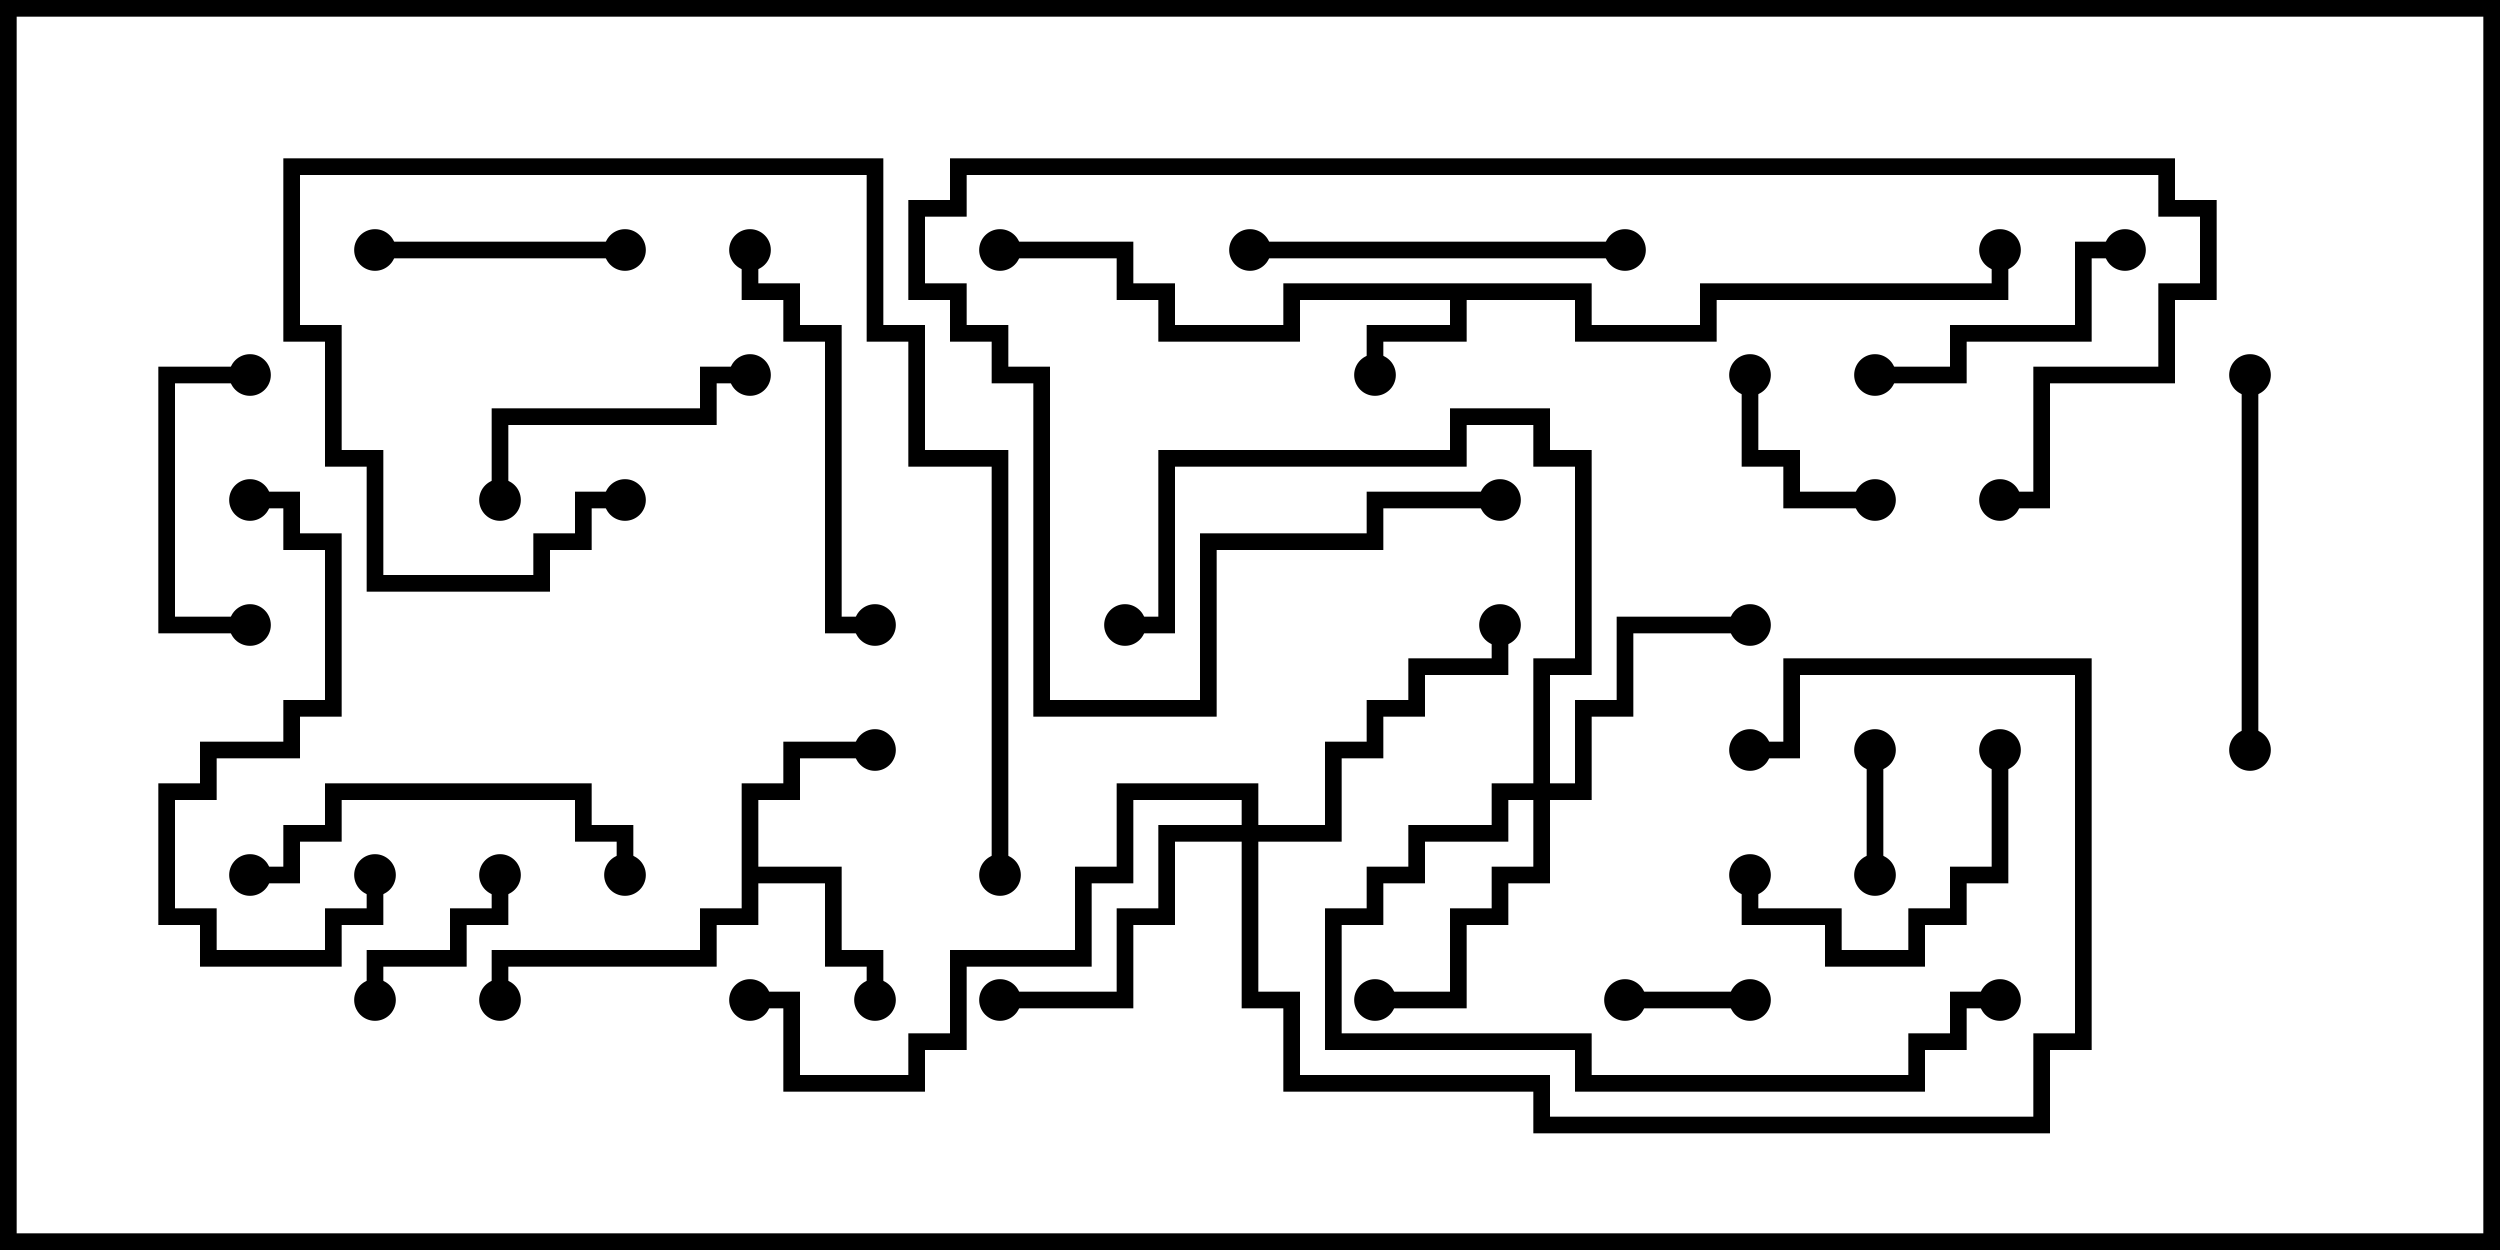 <svg version="1.1" width="30" height="15" xmlns="http://www.w3.org/2000/svg"><path d="M19.1,3.4L19.1,3.9L20.4,3.9L20.4,3.4L23.9,3.4L23.9,3L24.1,3L24.1,3.6L20.6,3.6L20.6,4.1L18.9,4.1L18.9,3.6L17.6,3.6L17.6,4.1L16.6,4.1L16.6,4.5L16.4,4.5L16.4,3.9L17.4,3.9L17.4,3.6L15.6,3.6L15.6,4.1L13.9,4.1L13.9,3.6L13.4,3.6L13.4,3.1L12,3.1L12,2.9L13.6,2.9L13.6,3.4L14.1,3.4L14.1,3.9L15.4,3.9L15.4,3.4z" stroke="none"/><path d="M8.9,9.4L9.4,9.4L9.4,8.9L10.5,8.9L10.5,9.1L9.6,9.1L9.6,9.6L9.1,9.6L9.1,10.4L10.1,10.4L10.1,11.4L10.6,11.4L10.6,12L10.4,12L10.4,11.6L9.9,11.6L9.9,10.6L9.1,10.6L9.1,11.1L8.6,11.1L8.6,11.6L6.1,11.6L6.1,12L5.9,12L5.9,11.4L8.4,11.4L8.4,10.9L8.9,10.9z" stroke="none"/><path d="M18.4,9.4L18.4,7.9L18.9,7.9L18.9,5.6L18.4,5.6L18.4,5.1L17.6,5.1L17.6,5.6L14.1,5.6L14.1,7.6L13.5,7.6L13.5,7.4L13.9,7.4L13.9,5.4L17.4,5.4L17.4,4.9L18.6,4.9L18.6,5.4L19.1,5.4L19.1,8.1L18.6,8.1L18.6,9.4L18.9,9.4L18.9,8.4L19.4,8.4L19.4,7.4L21,7.4L21,7.6L19.6,7.6L19.6,8.6L19.1,8.6L19.1,9.6L18.6,9.6L18.6,10.6L18.1,10.6L18.1,11.1L17.6,11.1L17.6,12.1L16.5,12.1L16.5,11.9L17.4,11.9L17.4,10.9L17.9,10.9L17.9,10.4L18.4,10.4L18.4,9.6L18.1,9.6L18.1,10.1L17.1,10.1L17.1,10.6L16.6,10.6L16.6,11.1L16.1,11.1L16.1,12.4L19.1,12.4L19.1,12.9L22.9,12.9L22.9,12.4L23.4,12.4L23.4,11.9L24,11.9L24,12.1L23.6,12.1L23.6,12.6L23.1,12.6L23.1,13.1L18.9,13.1L18.9,12.6L15.9,12.6L15.9,10.9L16.4,10.9L16.4,10.4L16.9,10.4L16.9,9.9L17.9,9.9L17.9,9.4z" stroke="none"/><path d="M14.9,9.9L14.9,9.6L13.6,9.6L13.6,10.6L13.1,10.6L13.1,11.6L11.6,11.6L11.6,12.6L11.1,12.6L11.1,13.1L9.4,13.1L9.4,12.1L9,12.1L9,11.9L9.6,11.9L9.6,12.9L10.9,12.9L10.9,12.4L11.4,12.4L11.4,11.4L12.9,11.4L12.9,10.4L13.4,10.4L13.4,9.4L15.1,9.4L15.1,9.9L15.9,9.9L15.9,8.9L16.4,8.9L16.4,8.4L16.9,8.4L16.9,7.9L17.9,7.9L17.9,7.5L18.1,7.5L18.1,8.1L17.1,8.1L17.1,8.6L16.6,8.6L16.6,9.1L16.1,9.1L16.1,10.1L15.1,10.1L15.1,11.9L15.6,11.9L15.6,12.9L18.6,12.9L18.6,13.4L24.4,13.4L24.4,12.4L24.9,12.4L24.9,8.1L21.6,8.1L21.6,9.1L21,9.1L21,8.9L21.4,8.9L21.4,7.9L25.1,7.9L25.1,12.6L24.6,12.6L24.6,13.6L18.4,13.6L18.4,13.1L15.4,13.1L15.4,12.1L14.9,12.1L14.9,10.1L14.1,10.1L14.1,11.1L13.6,11.1L13.6,12.1L12,12.1L12,11.9L13.4,11.9L13.4,10.9L13.9,10.9L13.9,9.9z" stroke="none"/><path d="M22.6,10.5L22.4,10.5L22.4,9L22.6,9z" stroke="none"/><path d="M19.5,12.1L19.5,11.9L21,11.9L21,12.1z" stroke="none"/><path d="M5.9,10.5L6.1,10.5L6.1,11.1L5.6,11.1L5.6,11.6L4.6,11.6L4.6,12L4.4,12L4.4,11.4L5.4,11.4L5.4,10.9L5.9,10.9z" stroke="none"/><path d="M20.9,4.5L21.1,4.5L21.1,5.4L21.6,5.4L21.6,5.9L22.5,5.9L22.5,6.1L21.4,6.1L21.4,5.6L20.9,5.6z" stroke="none"/><path d="M7.5,2.9L7.5,3.1L4.5,3.1L4.5,2.9z" stroke="none"/><path d="M3,7.4L3,7.6L1.9,7.6L1.9,4.4L3,4.4L3,4.6L2.1,4.6L2.1,7.4z" stroke="none"/><path d="M9,4.4L9,4.6L8.6,4.6L8.6,5.1L6.1,5.1L6.1,6L5.9,6L5.9,4.9L8.4,4.9L8.4,4.4z" stroke="none"/><path d="M25.5,2.9L25.5,3.1L25.1,3.1L25.1,4.1L23.6,4.1L23.6,4.6L22.5,4.6L22.5,4.4L23.4,4.4L23.4,3.9L24.9,3.9L24.9,2.9z" stroke="none"/><path d="M20.9,10.5L21.1,10.5L21.1,10.9L22.1,10.9L22.1,11.4L22.9,11.4L22.9,10.9L23.4,10.9L23.4,10.4L23.9,10.4L23.9,9L24.1,9L24.1,10.6L23.6,10.6L23.6,11.1L23.1,11.1L23.1,11.6L21.9,11.6L21.9,11.1L20.9,11.1z" stroke="none"/><path d="M7.6,10.5L7.4,10.5L7.4,10.1L6.9,10.1L6.9,9.6L4.1,9.6L4.1,10.1L3.6,10.1L3.6,10.6L3,10.6L3,10.4L3.4,10.4L3.4,9.9L3.9,9.9L3.9,9.4L7.1,9.4L7.1,9.9L7.6,9.9z" stroke="none"/><path d="M15,3.1L15,2.9L19.5,2.9L19.5,3.1z" stroke="none"/><path d="M27.1,9L26.9,9L26.9,4.5L27.1,4.5z" stroke="none"/><path d="M8.9,3L9.1,3L9.1,3.4L9.6,3.4L9.6,3.9L10.1,3.9L10.1,7.4L10.5,7.4L10.5,7.6L9.9,7.6L9.9,4.1L9.4,4.1L9.4,3.6L8.9,3.6z" stroke="none"/><path d="M4.4,10.5L4.6,10.5L4.6,11.1L4.1,11.1L4.1,11.6L2.4,11.6L2.4,11.1L1.9,11.1L1.9,9.4L2.4,9.4L2.4,8.9L3.4,8.9L3.4,8.4L3.9,8.4L3.9,6.6L3.4,6.6L3.4,6.1L3,6.1L3,5.9L3.6,5.9L3.6,6.4L4.1,6.4L4.1,8.6L3.6,8.6L3.6,9.1L2.6,9.1L2.6,9.6L2.1,9.6L2.1,10.9L2.6,10.9L2.6,11.4L3.9,11.4L3.9,10.9L4.4,10.9z" stroke="none"/><path d="M18,5.9L18,6.1L16.6,6.1L16.6,6.6L14.6,6.6L14.6,8.6L12.4,8.6L12.4,4.6L11.9,4.6L11.9,4.1L11.4,4.1L11.4,3.6L10.9,3.6L10.9,2.4L11.4,2.4L11.4,1.9L26.1,1.9L26.1,2.4L26.6,2.4L26.6,3.6L26.1,3.6L26.1,4.6L24.6,4.6L24.6,6.1L24,6.1L24,5.9L24.4,5.9L24.4,4.4L25.9,4.4L25.9,3.4L26.4,3.4L26.4,2.6L25.9,2.6L25.9,2.1L11.6,2.1L11.6,2.6L11.1,2.6L11.1,3.4L11.6,3.4L11.6,3.9L12.1,3.9L12.1,4.4L12.6,4.4L12.6,8.4L14.4,8.4L14.4,6.4L16.4,6.4L16.4,5.9z" stroke="none"/><path d="M12.1,10.5L11.9,10.5L11.9,5.6L10.9,5.6L10.9,4.1L10.4,4.1L10.4,2.1L3.6,2.1L3.6,3.9L4.1,3.9L4.1,5.4L4.6,5.4L4.6,6.9L6.4,6.9L6.4,6.4L6.9,6.4L6.9,5.9L7.5,5.9L7.5,6.1L7.1,6.1L7.1,6.6L6.6,6.6L6.6,7.1L4.4,7.1L4.4,5.6L3.9,5.6L3.9,4.1L3.4,4.1L3.4,1.9L10.6,1.9L10.6,3.9L11.1,3.9L11.1,5.4L12.1,5.4z" stroke="none"/><circle cx="16.5" cy="4.5" r="0.25" stroke-width="0" fill="#000" /><circle cx="12" cy="3" r="0.25" stroke-width="0" fill="#000" /><circle cx="24" cy="3" r="0.25" stroke-width="0" fill="#000" /><circle cx="10.5" cy="12" r="0.25" stroke-width="0" fill="#000" /><circle cx="10.5" cy="9" r="0.25" stroke-width="0" fill="#000" /><circle cx="6" cy="12" r="0.25" stroke-width="0" fill="#000" /><circle cx="16.5" cy="12" r="0.25" stroke-width="0" fill="#000" /><circle cx="21" cy="7.5" r="0.25" stroke-width="0" fill="#000" /><circle cx="13.5" cy="7.5" r="0.25" stroke-width="0" fill="#000" /><circle cx="24" cy="12" r="0.25" stroke-width="0" fill="#000" /><circle cx="12" cy="12" r="0.25" stroke-width="0" fill="#000" /><circle cx="18" cy="7.5" r="0.25" stroke-width="0" fill="#000" /><circle cx="21" cy="9" r="0.25" stroke-width="0" fill="#000" /><circle cx="9" cy="12" r="0.25" stroke-width="0" fill="#000" /><circle cx="22.5" cy="10.5" r="0.25" stroke-width="0" fill="#000" /><circle cx="22.5" cy="9" r="0.25" stroke-width="0" fill="#000" /><circle cx="19.5" cy="12" r="0.25" stroke-width="0" fill="#000" /><circle cx="21" cy="12" r="0.25" stroke-width="0" fill="#000" /><circle cx="6" cy="10.5" r="0.25" stroke-width="0" fill="#000" /><circle cx="4.5" cy="12" r="0.25" stroke-width="0" fill="#000" /><circle cx="21" cy="4.5" r="0.25" stroke-width="0" fill="#000" /><circle cx="22.5" cy="6" r="0.25" stroke-width="0" fill="#000" /><circle cx="7.5" cy="3" r="0.25" stroke-width="0" fill="#000" /><circle cx="4.5" cy="3" r="0.25" stroke-width="0" fill="#000" /><circle cx="3" cy="7.5" r="0.25" stroke-width="0" fill="#000" /><circle cx="3" cy="4.5" r="0.25" stroke-width="0" fill="#000" /><circle cx="9" cy="4.5" r="0.25" stroke-width="0" fill="#000" /><circle cx="6" cy="6" r="0.25" stroke-width="0" fill="#000" /><circle cx="25.5" cy="3" r="0.25" stroke-width="0" fill="#000" /><circle cx="22.5" cy="4.5" r="0.25" stroke-width="0" fill="#000" /><circle cx="21" cy="10.5" r="0.25" stroke-width="0" fill="#000" /><circle cx="24" cy="9" r="0.25" stroke-width="0" fill="#000" /><circle cx="7.5" cy="10.5" r="0.25" stroke-width="0" fill="#000" /><circle cx="3" cy="10.5" r="0.25" stroke-width="0" fill="#000" /><circle cx="15" cy="3" r="0.25" stroke-width="0" fill="#000" /><circle cx="19.5" cy="3" r="0.25" stroke-width="0" fill="#000" /><circle cx="27" cy="9" r="0.25" stroke-width="0" fill="#000" /><circle cx="27" cy="4.5" r="0.25" stroke-width="0" fill="#000" /><circle cx="9" cy="3" r="0.25" stroke-width="0" fill="#000" /><circle cx="10.5" cy="7.5" r="0.25" stroke-width="0" fill="#000" /><circle cx="4.5" cy="10.5" r="0.25" stroke-width="0" fill="#000" /><circle cx="3" cy="6" r="0.25" stroke-width="0" fill="#000" /><circle cx="18" cy="6" r="0.25" stroke-width="0" fill="#000" /><circle cx="24" cy="6" r="0.25" stroke-width="0" fill="#000" /><circle cx="12" cy="10.5" r="0.25" stroke-width="0" fill="#000" /><circle cx="7.5" cy="6" r="0.25" stroke-width="0" fill="#000" /><rect x="0" y="0" width="30" height="15" stroke-width="0.4" stroke="#000" fill="none" /></svg>